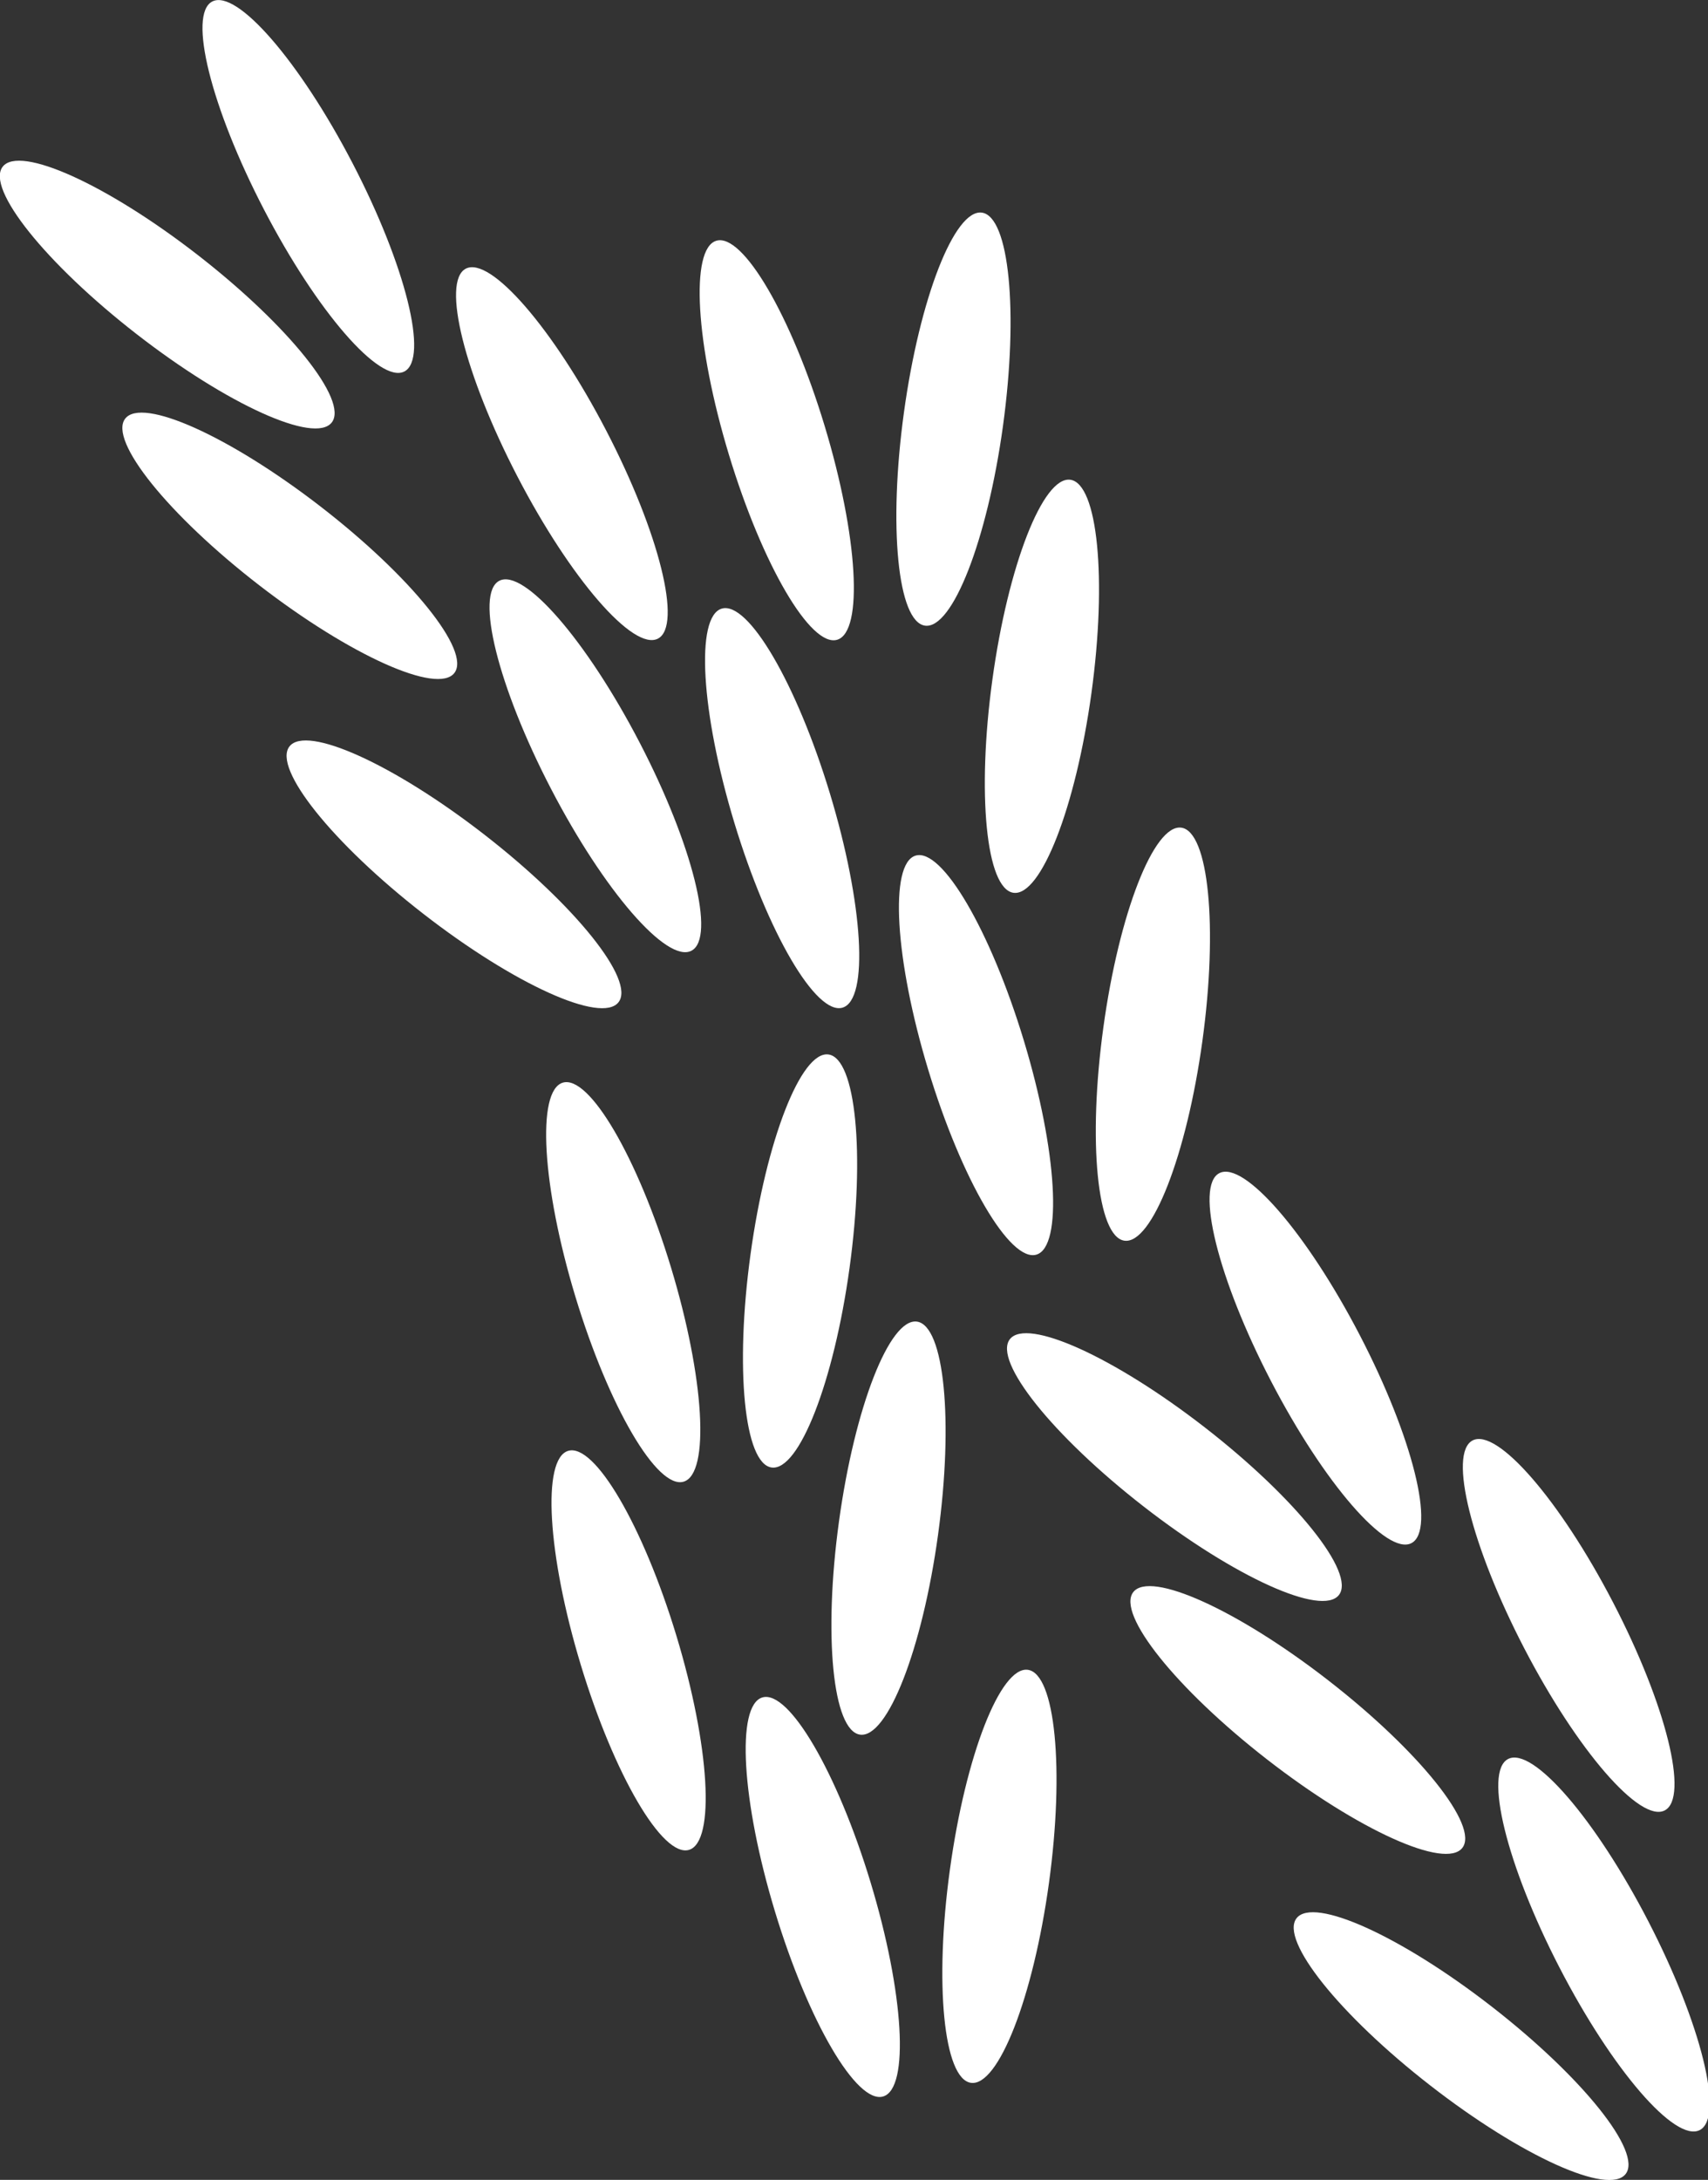 <svg xmlns="http://www.w3.org/2000/svg" viewBox="0 0 56.73 72.36"><rect x="0" y="0" width="56.73" height="72.36" fill="#333333" stroke="none"/><defs><style>.cls-1{fill:#fff;}</style></defs><title>Asset 15</title><g id="Layer_2" data-name="Layer 2"><g id="Layer_1-2" data-name="Layer 1"><ellipse class="cls-1" cx="38.29" cy="34.32" rx="6.92" ry="1.66" transform="translate(-0.93 67.58) rotate(-82.16)"/><ellipse class="cls-1" cx="32.42" cy="35.02" rx="1.66" ry="6.92" transform="translate(-8.77 10.92) rotate(-16.87)"/><ellipse class="cls-1" cx="31.66" cy="13.91" rx="6.92" ry="1.66" transform="translate(13.57 43.38) rotate(-82.16)"/><ellipse class="cls-1" cx="25.8" cy="14.61" rx="1.66" ry="6.92" transform="translate(-3.13 8.12) rotate(-16.87)"/><ellipse class="cls-1" cx="34.6" cy="22.78" rx="6.92" ry="1.66" transform="translate(7.32 53.95) rotate(-82.16)"/><ellipse class="cls-1" cx="25.98" cy="26.83" rx="1.66" ry="6.92" transform="translate(-6.67 8.69) rotate(-16.87)"/><ellipse class="cls-1" cx="33.19" cy="62.27" rx="6.92" ry="1.66" transform="translate(-33.02 86.67) rotate(-82.16)"/><ellipse class="cls-1" cx="27.33" cy="62.97" rx="1.66" ry="6.92" transform="translate(-17.1 10.64) rotate(-16.87)"/><ellipse class="cls-1" cx="26.57" cy="41.86" rx="6.92" ry="1.66" transform="translate(-18.52 62.47) rotate(-82.16)"/><ellipse class="cls-1" cx="20.7" cy="42.56" rx="1.66" ry="6.92" transform="translate(-11.46 7.84) rotate(-16.87)"/><ellipse class="cls-1" cx="29.51" cy="50.73" rx="6.92" ry="1.66" transform="translate(-24.77 73.04) rotate(-82.16)"/><ellipse class="cls-1" cx="20.88" cy="54.78" rx="1.66" ry="6.92" transform="translate(-15 8.42) rotate(-16.87)"/><ellipse class="cls-1" cx="48.53" cy="67.92" rx="1.66" ry="6.92" transform="translate(-34.88 64.58) rotate(-52.16)"/><ellipse class="cls-1" cx="53.21" cy="64.32" rx="1.66" ry="6.92" transform="matrix(0.89, -0.46, 0.46, 0.89, -23.67, 31.78)"/><ellipse class="cls-1" cx="39" cy="48.69" rx="1.66" ry="6.92" transform="translate(-23.37 49.63) rotate(-52.16)"/><ellipse class="cls-1" cx="43.69" cy="45.09" rx="1.66" ry="6.92" transform="translate(-15.87 25.22) rotate(-27.46)"/><ellipse class="cls-1" cx="43.1" cy="57.09" rx="1.66" ry="6.92" transform="translate(-28.42 56.11) rotate(-52.16)"/><ellipse class="cls-1" cx="52.1" cy="53.96" rx="1.66" ry="6.92" transform="translate(-19.01 30.1) rotate(-27.46)"/><ellipse class="cls-1" cx="15.08" cy="29.02" rx="1.66" ry="6.92" transform="translate(-17.09 23.13) rotate(-52.16)"/><ellipse class="cls-1" cx="19.77" cy="25.42" rx="1.66" ry="6.92" transform="translate(-9.49 11.98) rotate(-27.46)"/><ellipse class="cls-1" cx="5.56" cy="9.78" rx="1.66" ry="6.92" transform="translate(-5.58 8.17) rotate(-52.16)"/><ellipse class="cls-1" cx="10.24" cy="6.19" rx="1.66" ry="6.92" transform="translate(-1.7 5.42) rotate(-27.46)"/><ellipse class="cls-1" cx="9.66" cy="18.18" rx="1.66" ry="6.92" transform="matrix(0.61, -0.79, 0.79, 0.61, -10.63, 14.66)"/><ellipse class="cls-1" cx="18.66" cy="15.06" rx="1.66" ry="6.92" transform="translate(-4.84 10.3) rotate(-27.46)"/></g></g></svg>